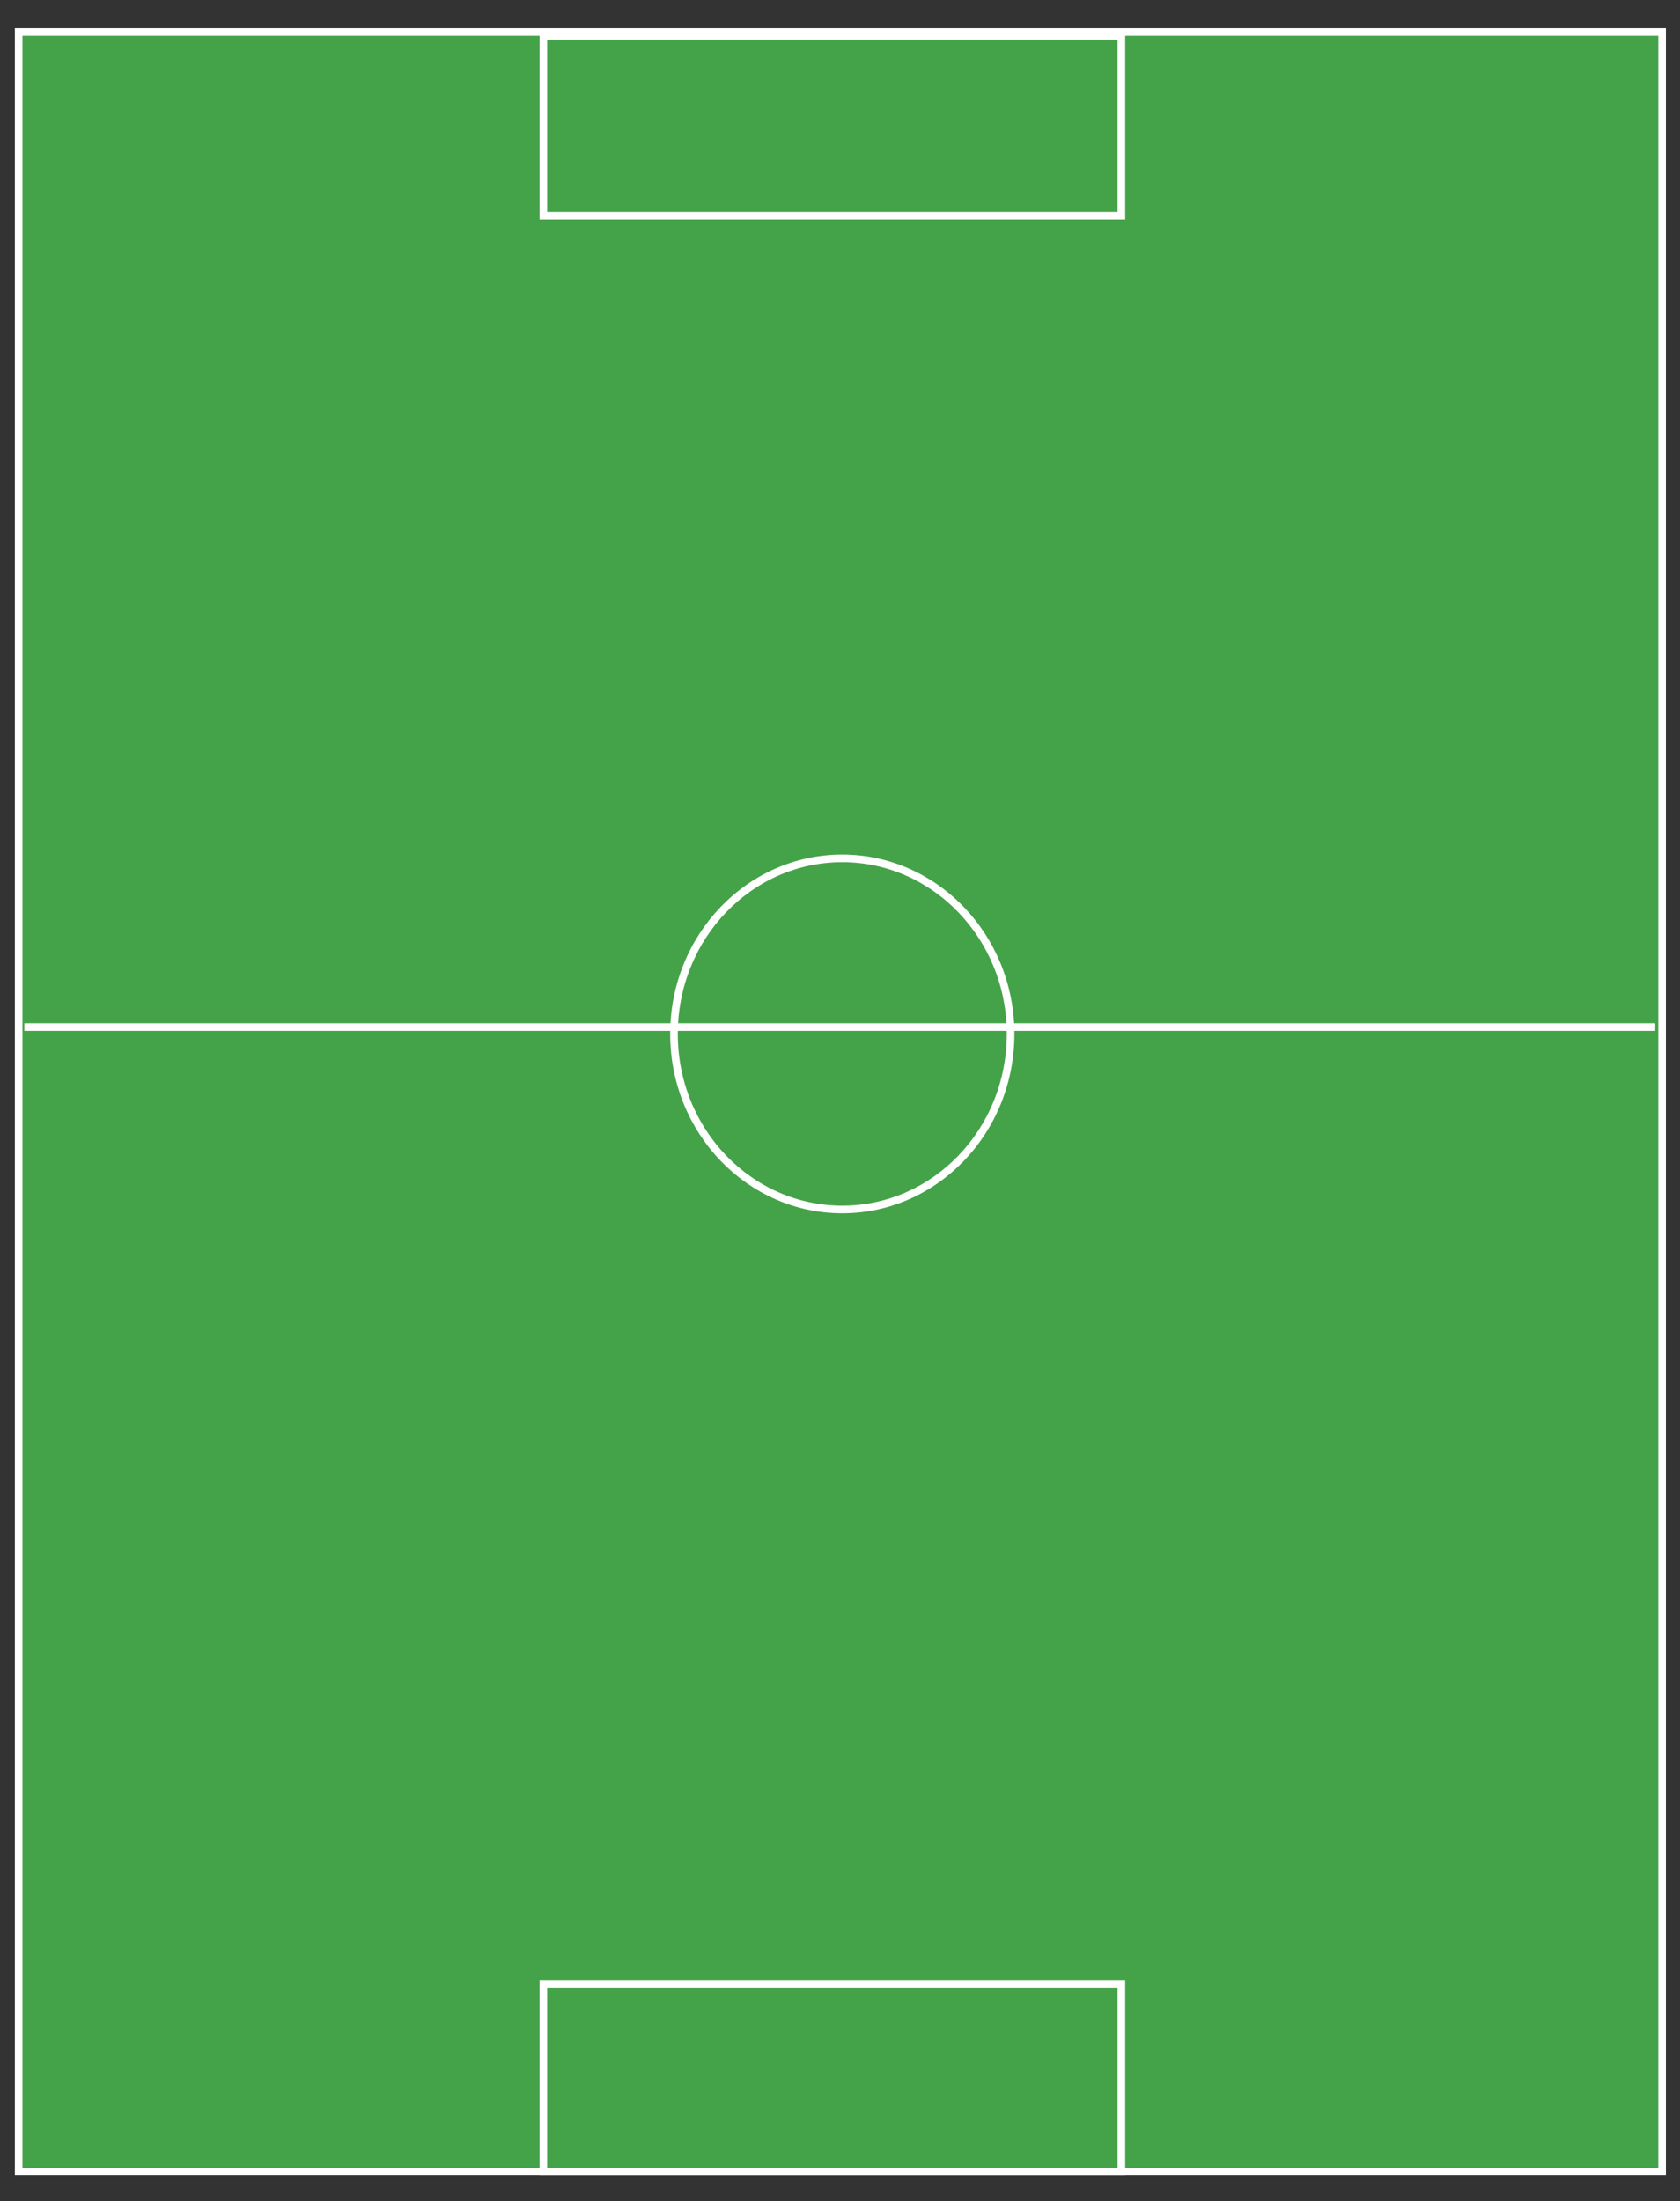 <?xml version="1.0" encoding="utf-8"?>
<!-- Generator: Adobe Illustrator 27.0.0, SVG Export Plug-In . SVG Version: 6.00 Build 0)  -->
<svg version="1.1" id="Layer_1" xmlns="http://www.w3.org/2000/svg" xmlns:xlink="http://www.w3.org/1999/xlink" x="0px" y="0px"
	 viewBox="0 0 441.2 578" style="enable-background:new 0 0 441.2 578;" xml:space="preserve">
<rect x="0" y="0" width="441.2" height="578" fill="#333333" stroke="none"/>
<style type="text/css">
	.st0{fill:#44A348;}
	.st1{fill:#FFFFFF;}
	.st2{fill:none;stroke:#FFFFFF;stroke-width:2;}
</style>
<g>
	<rect x="4.9" y="8.4" class="st0" width="431.6" height="561.9"/>
	<path class="st1" d="M435.5,9.4v559.9H5.9V9.4H435.5 M437.5,7.4h-2H5.9h-2v2v559.9v2h2h429.6h2v-2V9.4V7.4L437.5,7.4z"/>
</g>
<path class="st2" d="M265.4,271.5c0,25.5-19.8,46.1-44.2,46.1c-24.3,0-44.2-20.5-44.2-46.1c0-25.5,19.8-46.1,44.2-46.1
	C245.5,225.4,265.4,246,265.4,271.5z"/>
<line class="st2" x1="6.4" y1="269.7" x2="434.7" y2="269.7"/>
<rect x="142.7" y="521" class="st2" width="151.8" height="49.3"/>
<rect x="142.7" y="9.4" class="st2" width="151.8" height="47.3"/>
</svg>
